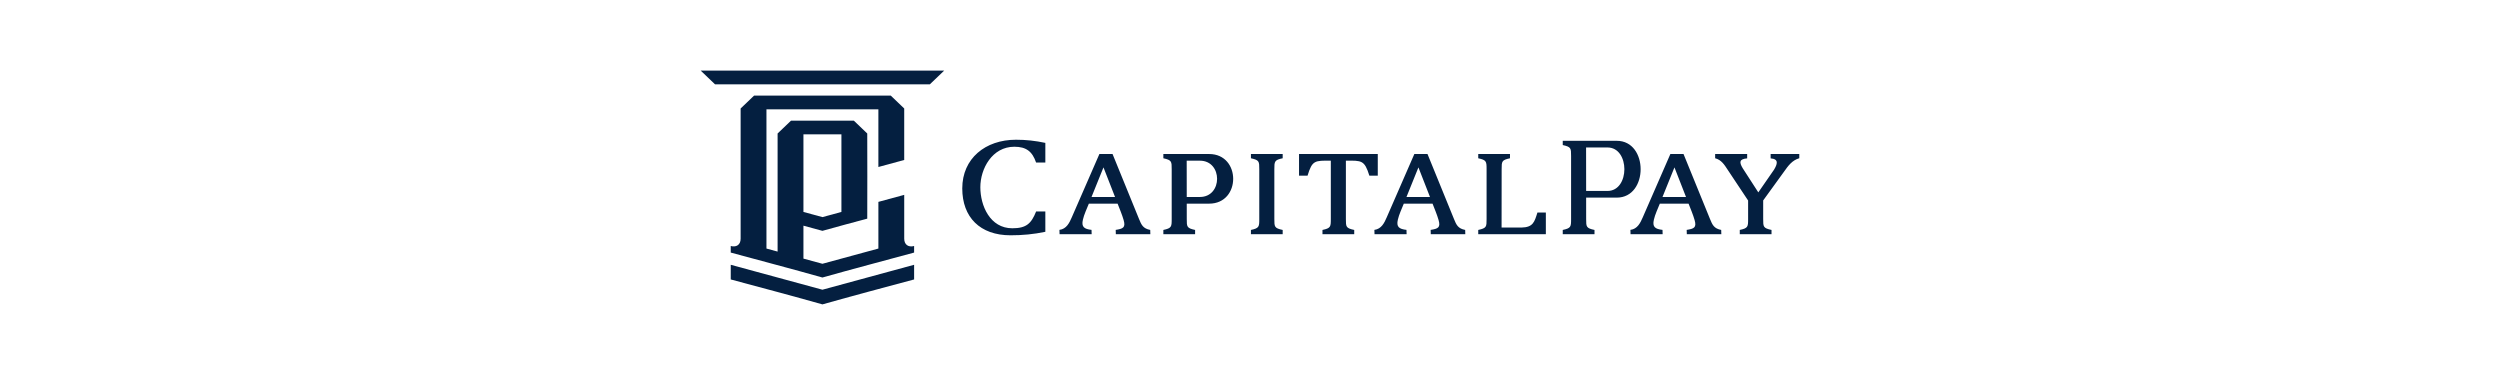 <?xml version="1.0" encoding="UTF-8"?>
<!DOCTYPE svg PUBLIC "-//W3C//DTD SVG 1.1//EN" "http://www.w3.org/Graphics/SVG/1.1/DTD/svg11.dtd">
<!-- Creator: CorelDRAW 2021.5 -->
<svg xmlns="http://www.w3.org/2000/svg" xml:space="preserve" width="67.733mm" height="10.16mm" version="1.1" style="shape-rendering:geometricPrecision; text-rendering:geometricPrecision; image-rendering:optimizeQuality; fill-rule:evenodd; clip-rule:evenodd"
viewBox="0 0 6773.32 1015.98"
 xmlns:xlink="http://www.w3.org/1999/xlink"
 xmlns:xodm="http://www.corel.com/coreldraw/odm/2003">
 <defs>
  <style type="text/css">
   <![CDATA[
    .fil0 {fill:none}
    .fil1 {fill:#041F40}
    .fil2 {fill:#041F40;fill-rule:nonzero}
   ]]>
  </style>
 </defs>
 <g id="Слой_x0020_1">
  <rect class="fil0" x="-0.02" y="-0" width="6773.33" height="1015.99"/>
  <g id="_2520746569728">
   <path class="fil1" d="M1937.18 228.4l-38.78 -37.1 659.68 0c-12.91,12.37 -25.81,24.77 -38.76,37.1l-582.14 0zm206.01 98.47l170.1 0c12.14,11.55 24.37,23.13 36.38,34.81 0.51,76.83 0.02,153.84 0.02,230.69 -40.42,10.88 -81.19,21.66 -121.45,33.04l-51.46 -14 0 89.25 51.46 13.99 151.62 -41.25 0 -126.46c23.33,-6.34 46.65,-12.73 69.99,-19.02l0 118.79c0,16.27 11.4,23.98 26.79,19.79l0 17.79c-82.68,22.49 -165.99,44.29 -248.4,67.58 -82.42,-23.29 -165.72,-45.09 -248.41,-67.58l0 -17.8c15.3,4.16 26.81,-3.36 26.81,-19.78l0 -352.81c12.09,-11.64 24.27,-23.19 36.38,-34.82l370.43 0c12.16,11.57 24.32,23.18 36.4,34.83l0 139.49c-23.33,6.35 -46.68,12.65 -69.99,19.05l0 -156.27 -303.25 0 0 377.22 30.19 8.22 0 -319.94 36.39 -34.81zm85.05 458.07l248.4 -67.57 0 39.74c-82.67,22.18 -166.08,44.3 -248.4,67.57 -82.33,-23.27 -165.74,-45.39 -248.41,-67.57l0 -39.74 248.41 67.57zm51.45 -210.74l0 -210.24 -102.91 0 0 210.24 51.46 14.01 51.45 -14.01z"/>
   <path class="fil2" d="M3452.62 593.38c0,21.1 0.02,24.77 22.59,29.59l0 11.53 -86.01 0 0 -11.53c22.21,-4.74 22.6,-8.67 22.6,-29.18l0 -135.39c0,-21.17 -0.04,-24.65 -22.6,-29.61l0 -11.52 86.01 0 0 11.57c-22.48,4.31 -22.59,9.15 -22.59,29.56l0 134.98zm1138.62 2.74c-4.17,-14.66 -10.84,-30.1 -16.33,-44.4l-77.89 0c-5.22,13.09 -13.1,29.79 -16.06,43.21 -4.72,20.03 3.4,25.55 23.31,27.85l0.36 11.72 -86.94 0 -0.35 -11.69c19.07,-2.5 26.91,-18.89 33.49,-34.08l74.76 -171.46 35.64 0c24.09,58.51 47.61,117.23 71.62,175.77 6.66,16.31 10.89,26.1 30.45,29.9l0.35 11.56 -93.52 0 -0.35 -11.63c19.86,-3.22 27.43,-6.08 21.46,-26.75zm-23.28 -62.45c-10.29,-26.63 -20.68,-53.22 -31.32,-80.17 -10.94,26.87 -21.71,53.53 -32.39,80.17l63.71 0zm-670.37 62.45c-4.17,-14.66 -10.85,-30.1 -16.34,-44.4l-77.88 0c-5.22,13.09 -13.1,29.79 -16.07,43.21 -4.72,20.03 3.41,25.55 23.32,27.85l0.35 11.72 -86.93 0 -0.36 -11.69c19.08,-2.5 26.92,-18.89 33.49,-34.08l74.77 -171.46 35.64 0c24.08,58.51 47.61,117.23 71.62,175.77 6.66,16.31 10.88,26.1 30.45,29.9l0.35 11.56 -93.53 0 -0.35 -11.63c19.86,-3.22 27.44,-6.08 21.47,-26.75zm-23.28 -62.45c-10.29,-26.63 -20.69,-53.22 -31.32,-80.17 -10.95,26.87 -21.71,53.53 -32.39,80.17l63.71 0zm-141.42 -57.78l-22.84 0c-13.21,-42.26 -20.61,-40.81 -63.58,-40.63l0 158.12c0,21.1 0.01,24.77 22.59,29.59l0 11.53 -86.02 0 0 -11.53c22.22,-4.74 22.61,-8.67 22.61,-29.18l0 -158.53c-43.36,-0.18 -50.31,-1.35 -63.04,40.63l-23.07 0 0 -58.62 213.35 0 0 58.62zm-688.59 120.23c-4.17,-14.66 -10.85,-30.1 -16.34,-44.4l-77.88 0c-5.22,13.09 -13.1,29.79 -16.07,43.21 -4.72,20.03 3.41,25.55 23.32,27.85l0.35 11.72 -86.93 0 -0.36 -11.69c19.08,-2.5 26.92,-18.89 33.49,-34.08l74.77 -171.46 35.64 0c24.08,58.51 47.61,117.23 71.62,175.77 6.66,16.31 10.88,26.1 30.45,29.9l0.35 11.56 -93.53 0 -0.35 -11.63c19.86,-3.22 27.44,-6.08 21.47,-26.75zm-23.28 -62.45c-10.29,-26.63 -20.69,-53.22 -31.32,-80.17 -10.95,26.87 -21.71,53.53 -32.39,80.17l63.71 0zm1047.46 -75.27l-0.19 158.12 53.69 0c31.79,-0.6 35.42,-15.05 43.41,-40.63l22.84 0 0 58.62 -183.17 0 0 -11.53c22.56,-5.03 22.6,-8.34 22.6,-29.6l0 -135.4c0,-20.41 -0.39,-24.51 -22.6,-29.17l0 -11.54 86.01 0 0 11.54c-22.57,4.73 -22.59,8.6 -22.59,29.59zm228.77 -58.88l0.14 117.82 57.85 0c61.05,0 61.01,-117.82 0,-117.82l-57.99 0zm0.19 193.86c0.01,21.1 0.02,24.77 22.6,29.59l0 11.53 -86.01 0 0 -11.53c22.21,-4.74 22.59,-8.67 22.59,-29.18l0 -171.19c0,-21.16 -0.03,-24.64 -22.59,-29.6l0 -11.53 146.39 0c86.18,0 86.17,153.92 0,153.92l-83.02 0 0.04 57.99zm-1082.14 -59.71l35.55 0c62.23,0 62.23,-98.35 0,-98.35l-35.68 0 0.13 98.35zm-1.64 -116.4l62.38 0c86.79,0 86.79,134.45 0,134.45l-60.72 0 0.04 41.66c0,20.86 -0.12,24.74 22.59,29.59l0 11.53 -86.01 0 0 -11.53c22.21,-4.74 22.6,-8.67 22.6,-29.18l0 -135.39c0,-20.94 0.11,-24.62 -22.6,-29.61l0 -11.52 61.72 0zm-381.45 23.13l-25.04 0c-10.34,-30.19 -26.73,-42.85 -59.04,-42.85 -59.69,0 -92.02,59.14 -92.02,109.78 0,49.58 25.97,111.11 86.6,111.11 38.05,0 51.42,-12.81 64.52,-45.48l24.98 0 0 55c-31.34,6.7 -62.2,9.49 -94.3,9.49 -82.74,0 -130.78,-48.99 -130.78,-126.99 0,-81.19 62.55,-131.92 145.57,-131.92 27.37,0 52.81,2.86 79.51,8.55l0 53.31zm1904.05 102.87l-55.78 -83.91c-8.52,-13.08 -16.91,-26.39 -33.55,-30.62l0 -11.47 86.74 0 0 11.77c-21.51,1.91 -21.84,10.24 -12.2,26.53l42.41 65.62 42.51 -61.35c8.64,-14.39 14.31,-29.12 -9.13,-30.75l0 -11.82 77.65 0 0 11.4c-19.71,5.68 -30.23,20.75 -41.19,36.16l-56.64 78.2 0 50.35c0,20.86 -0.11,24.75 22.59,29.59l0 11.53 -86.01 0 0 -11.53c22.21,-4.74 22.6,-8.67 22.6,-29.18l0 -50.52z"/>
  </g>
 </g>
</svg>
